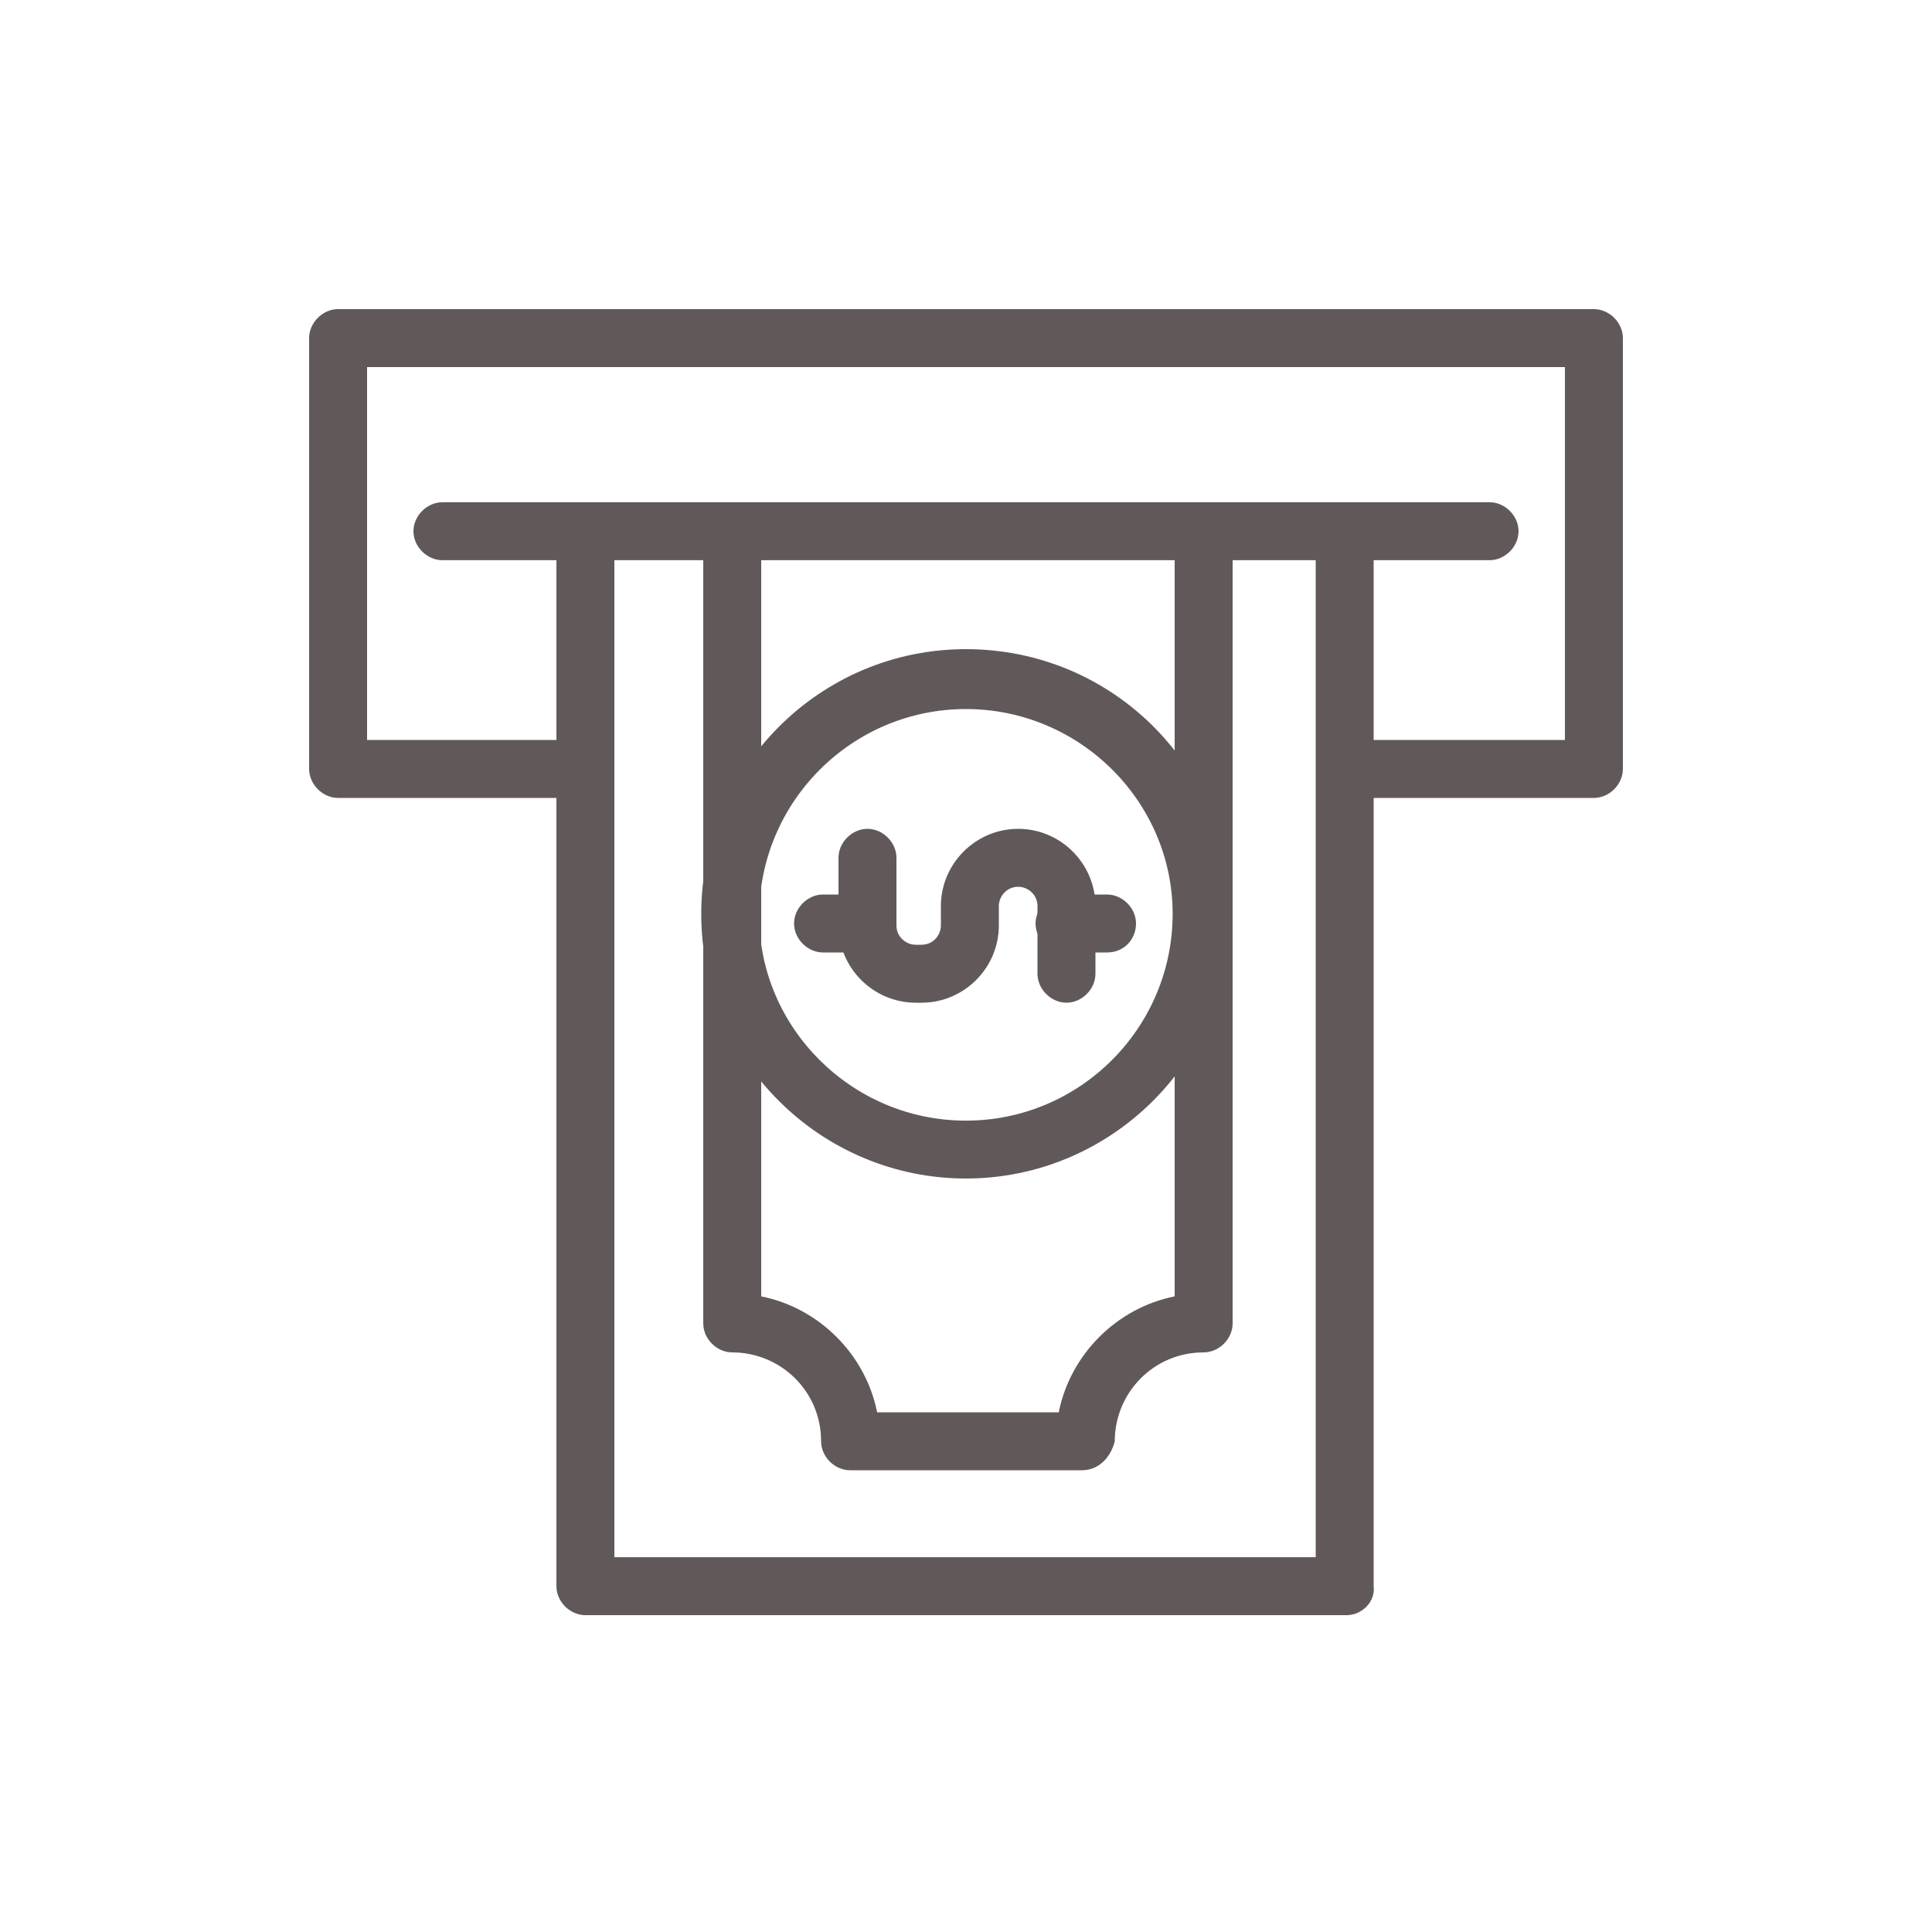 <svg width="24" height="24" viewBox="0 0 24 24" fill="none" xmlns="http://www.w3.org/2000/svg">
<g id="Bank-14 1">
<g id="Group">
<g id="Group_2">
<g id="Group_3">
<g id="Group_4">
<path id="Vector" d="M19.8 9.912H16.728C16.536 9.912 16.368 9.744 16.368 9.552C16.368 9.36 16.536 9.192 16.728 9.192H19.44V4.56H4.56V9.192H7.272C7.464 9.192 7.632 9.36 7.632 9.552C7.632 9.744 7.464 9.912 7.272 9.912H4.2C4.008 9.912 3.84 9.744 3.84 9.552V4.2C3.84 4.008 4.008 3.84 4.2 3.84H19.8C19.992 3.84 20.16 4.008 20.16 4.2V9.552C20.16 9.744 19.992 9.912 19.8 9.912Z" fill="#615959"/>
</g>
<g id="Group_5">
<path id="Vector_2" d="M18.504 6.959H5.496C5.304 6.959 5.136 6.791 5.136 6.599C5.136 6.407 5.304 6.239 5.496 6.239H18.504C18.696 6.239 18.864 6.407 18.864 6.599C18.864 6.791 18.696 6.959 18.504 6.959Z" fill="#615959"/>
</g>
<g id="Group_6">
<g id="Group_7">
<path id="Vector_3" d="M16.728 20.064H7.272C7.08 20.064 6.912 19.896 6.912 19.704V6.6C6.912 6.408 7.08 6.24 7.272 6.24C7.464 6.24 7.632 6.408 7.632 6.6V19.344H16.344V6.6C16.344 6.408 16.512 6.24 16.704 6.24C16.896 6.24 17.064 6.408 17.064 6.6V19.704C17.088 19.896 16.92 20.064 16.728 20.064Z" fill="#615959"/>
</g>
<g id="Group_8">
<path id="Vector_4" d="M13.44 18.264H10.56C10.368 18.264 10.2 18.096 10.2 17.904C10.2 17.28 9.696 16.8 9.096 16.8C8.904 16.8 8.736 16.632 8.736 16.44V6.6C8.736 6.408 8.904 6.24 9.096 6.24C9.288 6.24 9.456 6.408 9.456 6.6V16.104C10.176 16.248 10.752 16.824 10.896 17.544H13.152C13.296 16.824 13.872 16.248 14.592 16.104V6.6C14.592 6.408 14.76 6.24 14.952 6.24C15.144 6.24 15.312 6.408 15.312 6.6V16.44C15.312 16.632 15.144 16.8 14.952 16.8C14.328 16.8 13.848 17.304 13.848 17.904C13.8 18.096 13.656 18.264 13.44 18.264Z" fill="#615959"/>
</g>
<g id="Group_9">
<g id="Group_10">
<path id="Vector_5" d="M13.248 12.456C13.056 12.456 12.888 12.288 12.888 12.096V11.256C12.888 11.112 12.768 11.016 12.648 11.016C12.504 11.016 12.408 11.136 12.408 11.256V11.496C12.408 12.024 11.976 12.456 11.448 12.456H11.376C10.848 12.456 10.416 12.024 10.416 11.496V10.656C10.416 10.464 10.584 10.296 10.776 10.296C10.968 10.296 11.136 10.464 11.136 10.656V11.496C11.136 11.64 11.256 11.736 11.376 11.736H11.448C11.592 11.736 11.688 11.616 11.688 11.496V11.256C11.688 10.728 12.12 10.296 12.648 10.296C13.176 10.296 13.608 10.728 13.608 11.256V12.096C13.608 12.288 13.44 12.456 13.248 12.456Z" fill="#615959"/>
</g>
<g id="Group_11">
<path id="Vector_6" d="M13.752 11.832H13.224C13.032 11.832 12.864 11.664 12.864 11.472C12.864 11.28 13.032 11.112 13.224 11.112H13.752C13.944 11.112 14.112 11.28 14.112 11.472C14.112 11.664 13.968 11.832 13.752 11.832Z" fill="#615959"/>
</g>
<g id="Group_12">
<path id="Vector_7" d="M10.752 11.832H10.224C10.032 11.832 9.864 11.664 9.864 11.472C9.864 11.28 10.032 11.112 10.224 11.112H10.752C10.944 11.112 11.112 11.28 11.112 11.472C11.112 11.664 10.968 11.832 10.752 11.832Z" fill="#615959"/>
</g>
</g>
<g id="Group_13">
<path id="Vector_8" d="M11.999 14.64C10.199 14.64 8.711 13.177 8.711 11.352C8.711 9.552 10.175 8.064 11.999 8.064C13.823 8.064 15.287 9.528 15.287 11.352C15.287 13.177 13.799 14.64 11.999 14.64ZM11.999 8.808C10.583 8.808 9.431 9.96 9.431 11.377C9.431 12.768 10.583 13.921 11.999 13.921C13.415 13.921 14.567 12.768 14.567 11.352C14.567 9.96 13.415 8.808 11.999 8.808Z" fill="#615959"/>
</g>
</g>
</g>
</g>
</g>
</g>
</svg>
